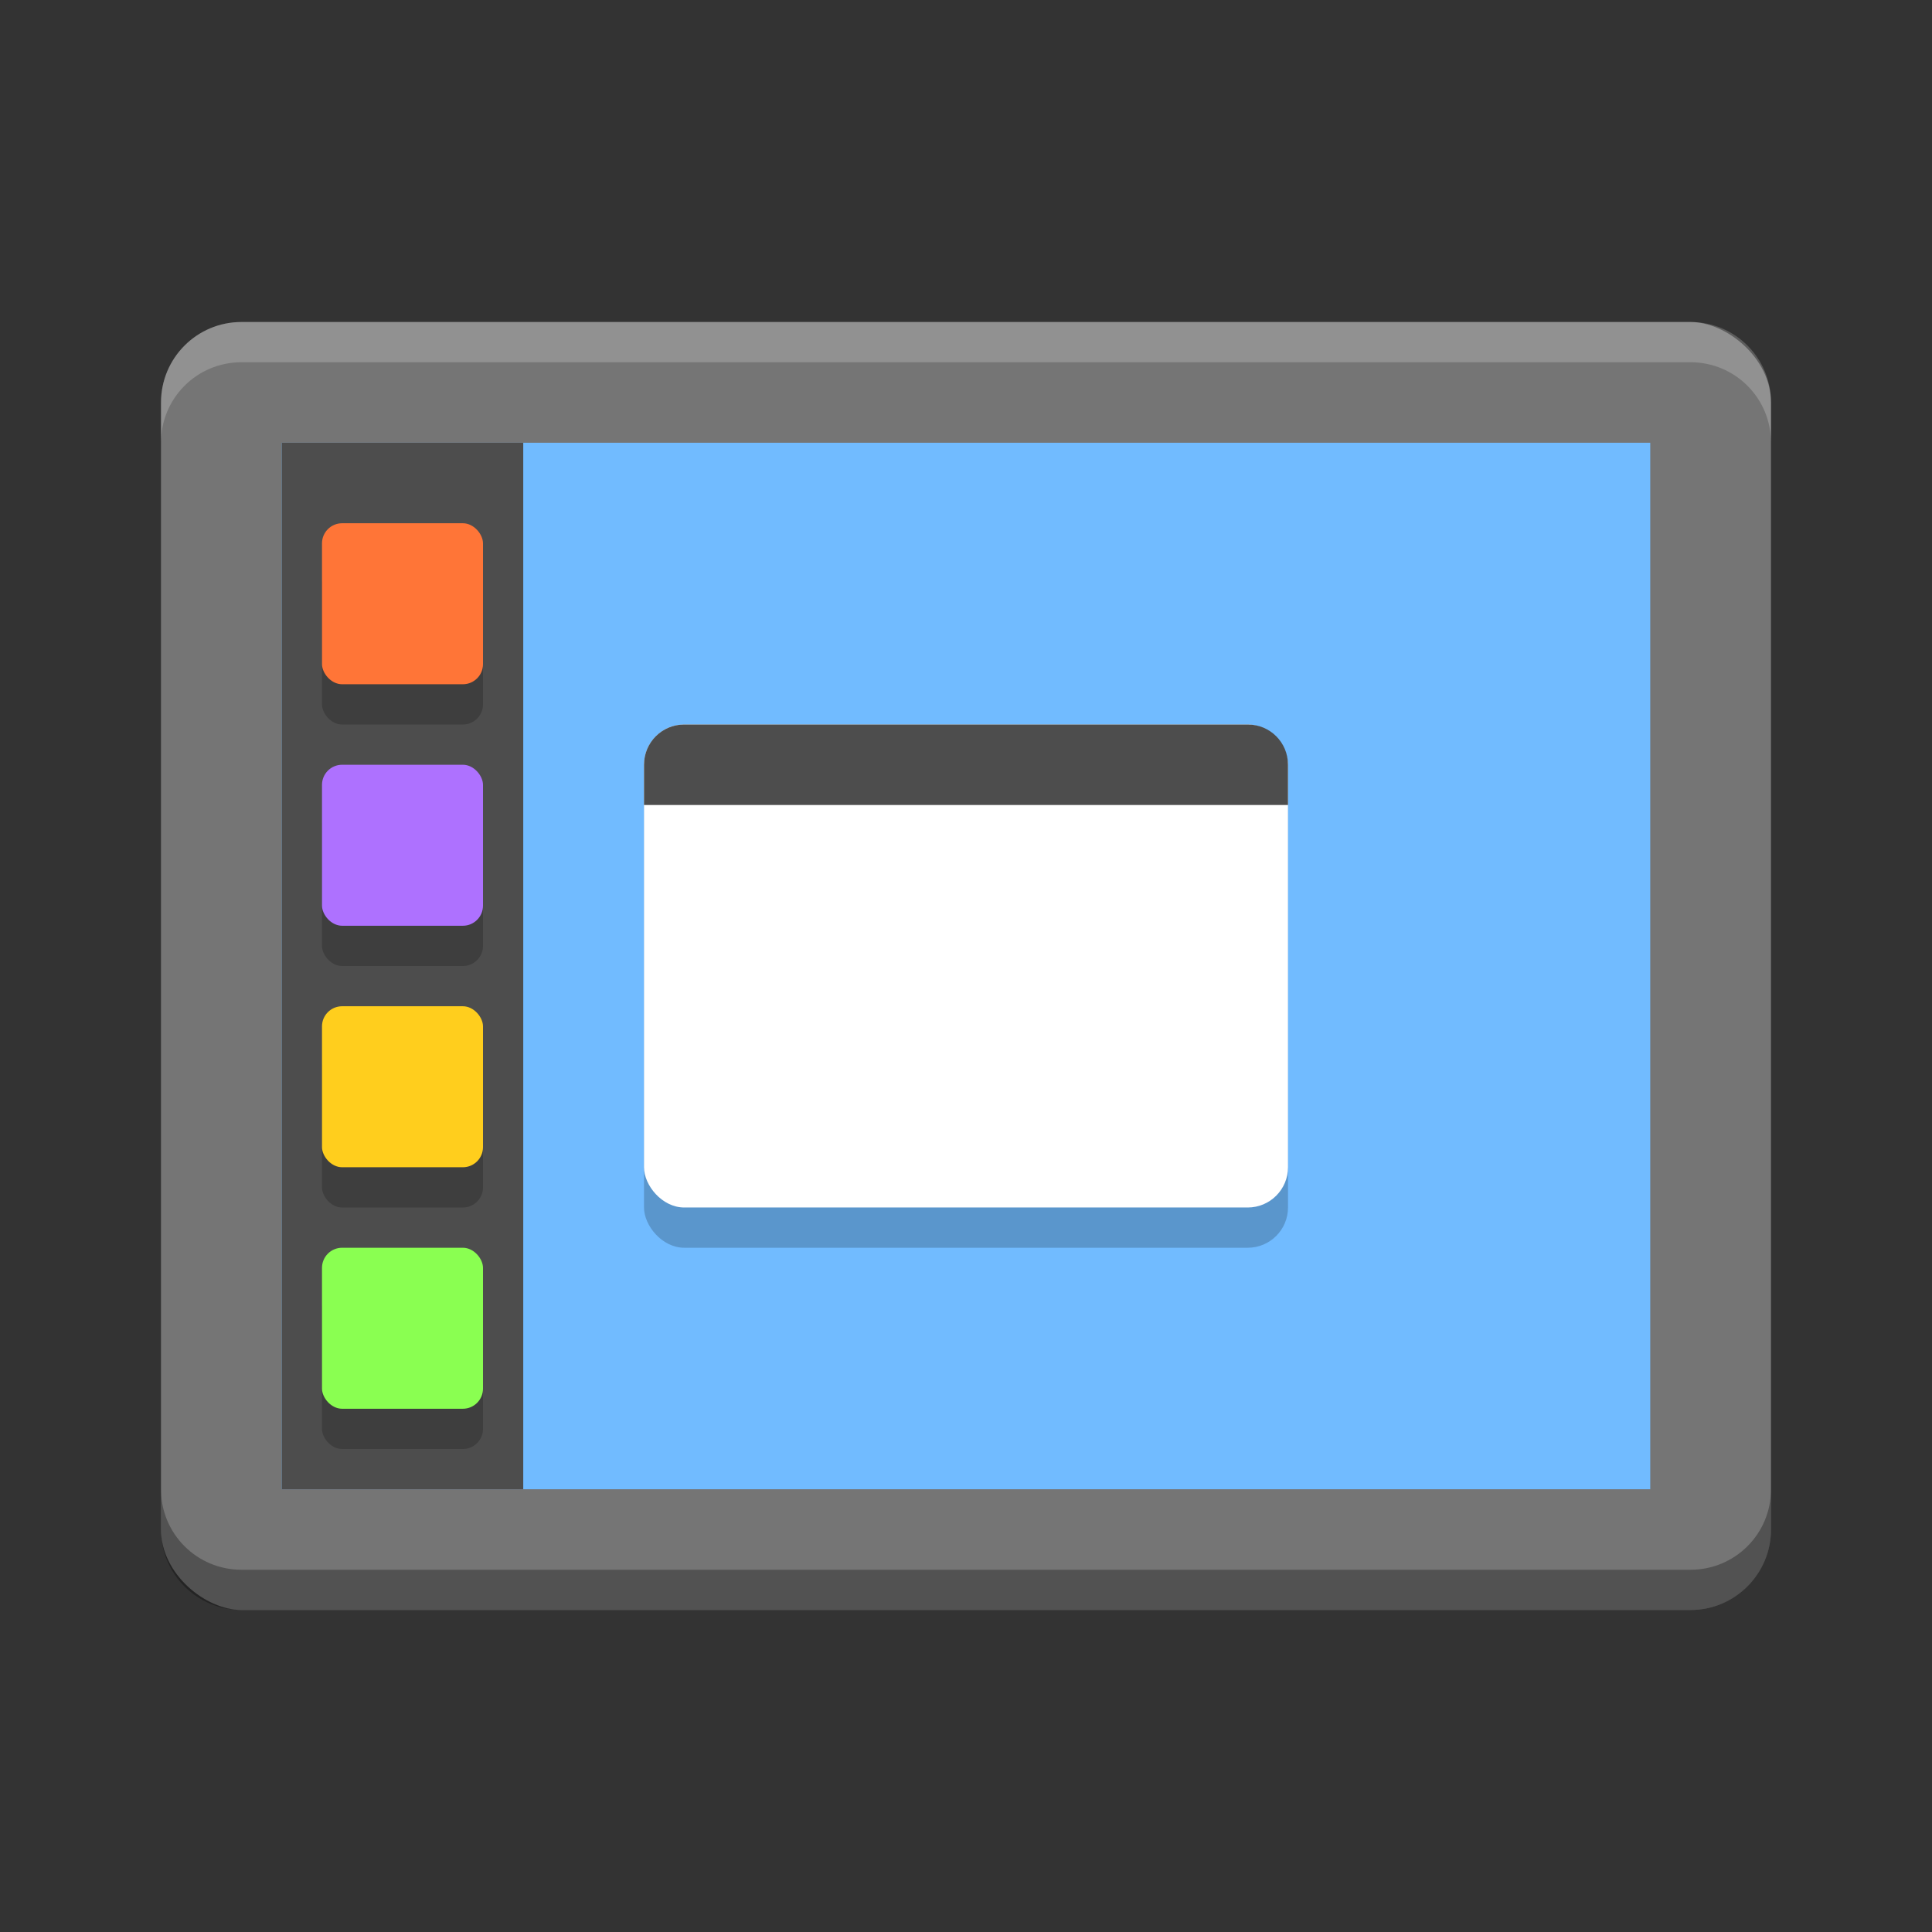 <?xml version="1.0" encoding="UTF-8" standalone="no"?>
<svg
   xmlns:dc="http://purl.org/dc/elements/1.1/"
   xmlns:cc="http://creativecommons.org/ns#"
   xmlns:rdf="http://www.w3.org/1999/02/22-rdf-syntax-ns#"
   xmlns:svg="http://www.w3.org/2000/svg"
   xmlns="http://www.w3.org/2000/svg"
   viewBox="0 0 48 48"
   version="1.1"
   width="48"
   height="48"
   id="svg4468">
  <rect x="0" y="0" width="48" height="48" fill="#333333" stroke="none"/>
  <defs
     id="defs4470" />
  <rect
     id="rect4203-7"
     transform="matrix(0,-1,-1,0,0,0)"
     rx="2"
     ry="2"
     height="40"
     width="32"
     y="-44"
     x="-40"
     style="fill:#757575" />
  <rect
     id="rect3282"
     ry="0"
     rx="0"
     transform="matrix(0,-1,-1,0,0,0)"
     height="34"
     width="26"
     y="-41"
     x="-37"
     style="fill:#71bbff;fill-opacity:1" />
  <path
     id="rect4414"
     d="m 6,8 c -1.108,0 -2,0.892 -2,2 L 4,11 C 4,9.892 4.892,9 6,9 l 36,0 c 1.108,0 2,0.892 2,2 l 0,-1 c 0,-1.108 -0.892,-2 -2,-2 l -36,0 z"
     style="opacity:0.2;fill:#ffffff" />
  <path
     id="rect4077"
     d="m 4,37 0,1 c 0,1.108 0.892,2 2,2 l 36,0 c 1.108,0 2,-0.892 2,-2 l 0,-1 c 0,1.108 -0.892,2 -2,2 l -36,0 c -1.108,0 -2,-0.892 -2,-2 z"
     style="opacity:0.3" />
  <rect
     style="opacity:0.2;fill:#000000;fill-opacity:1;stroke:none;stroke-width:4;stroke-linecap:round;stroke-linejoin:round;stroke-miterlimit:4;stroke-dasharray:none;stroke-opacity:1"
     id="rect4229"
     width="16"
     height="12"
     x="16"
     y="19"
     ry="1"
     rx="1" />
  <rect
     rx="1"
     ry="1"
     y="18"
     x="16"
     height="12"
     width="16"
     id="rect4152"
     style="opacity:1;fill:#ffffff;fill-opacity:1;stroke:none;stroke-width:4;stroke-linecap:round;stroke-linejoin:round;stroke-miterlimit:4;stroke-dasharray:none;stroke-opacity:1" />
  <path
     id="rect4154"
     d="m 17,18 14,0 c 0.554,0 1,0.446 1,1 l 0,1 -16,0 0,-1 c 0,-0.554 0.446,-1 1,-1 z"
     style="opacity:1;fill:#4d4d4d;fill-opacity:1;stroke:none;stroke-width:4;stroke-linecap:round;stroke-linejoin:round;stroke-miterlimit:4;stroke-dasharray:none;stroke-opacity:1" />
  <rect
     y="11"
     x="7"
     height="26"
     width="6"
     id="rect4204"
     style="opacity:1;fill:#4d4d4d;fill-opacity:1;stroke:none;stroke-width:4;stroke-linecap:round;stroke-linejoin:round;stroke-miterlimit:4;stroke-dasharray:none;stroke-opacity:1" />
  <g
     id="g4219"
     transform="translate(3,-998.362)"
     style="opacity:0.2;fill:#000000;fill-opacity:1">
    <rect
       rx="0.5"
       ry="0.5"
       y="1012.362"
       x="5"
       height="4"
       width="4"
       id="rect4221"
       style="opacity:1;fill:#000000;fill-opacity:1;stroke-width:1;stroke-miterlimit:4;stroke-dasharray:none" />
    <rect
       style="opacity:1;fill:#000000;fill-opacity:1;stroke-width:1;stroke-miterlimit:4;stroke-dasharray:none"
       id="rect4223"
       width="4"
       height="4"
       x="5"
       y="1018.362"
       ry="0.5"
       rx="0.5" />
    <rect
       rx="0.5"
       ry="0.5"
       y="1024.362"
       x="5"
       height="4"
       width="4"
       id="rect4225"
       style="opacity:1;fill:#000000;fill-opacity:1;stroke-width:1;stroke-miterlimit:4;stroke-dasharray:none" />
    <rect
       style="opacity:1;fill:#000000;fill-opacity:1;stroke-width:1;stroke-miterlimit:4;stroke-dasharray:none"
       id="rect4227"
       width="4"
       height="4"
       x="5"
       y="1030.362"
       ry="0.5"
       rx="0.5" />
  </g>
  <rect
     rx="0.5"
     ry="0.5"
     y="13"
     x="8"
     height="4"
     width="4"
     id="rect4139"
     style="opacity:1;fill:#ff7537;fill-opacity:1;stroke-width:1;stroke-miterlimit:4;stroke-dasharray:none" />
  <rect
     style="opacity:1;fill:#ae71ff;fill-opacity:1;stroke-width:1;stroke-miterlimit:4;stroke-dasharray:none"
     id="rect4141"
     width="4"
     height="4"
     x="8"
     y="19"
     ry="0.5"
     rx="0.5" />
  <rect
     rx="0.5"
     ry="0.5"
     y="25"
     x="8"
     height="4"
     width="4"
     id="rect4143"
     style="opacity:1;fill:#ffce1d;fill-opacity:1;stroke-width:1;stroke-miterlimit:4;stroke-dasharray:none" />
  <rect
     style="opacity:1;fill:#8aff51;fill-opacity:1;stroke-width:1;stroke-miterlimit:4;stroke-dasharray:none"
     id="rect4145"
     width="4"
     height="4"
     x="8"
     y="31"
     ry="0.5"
     rx="0.5" />
</svg>
